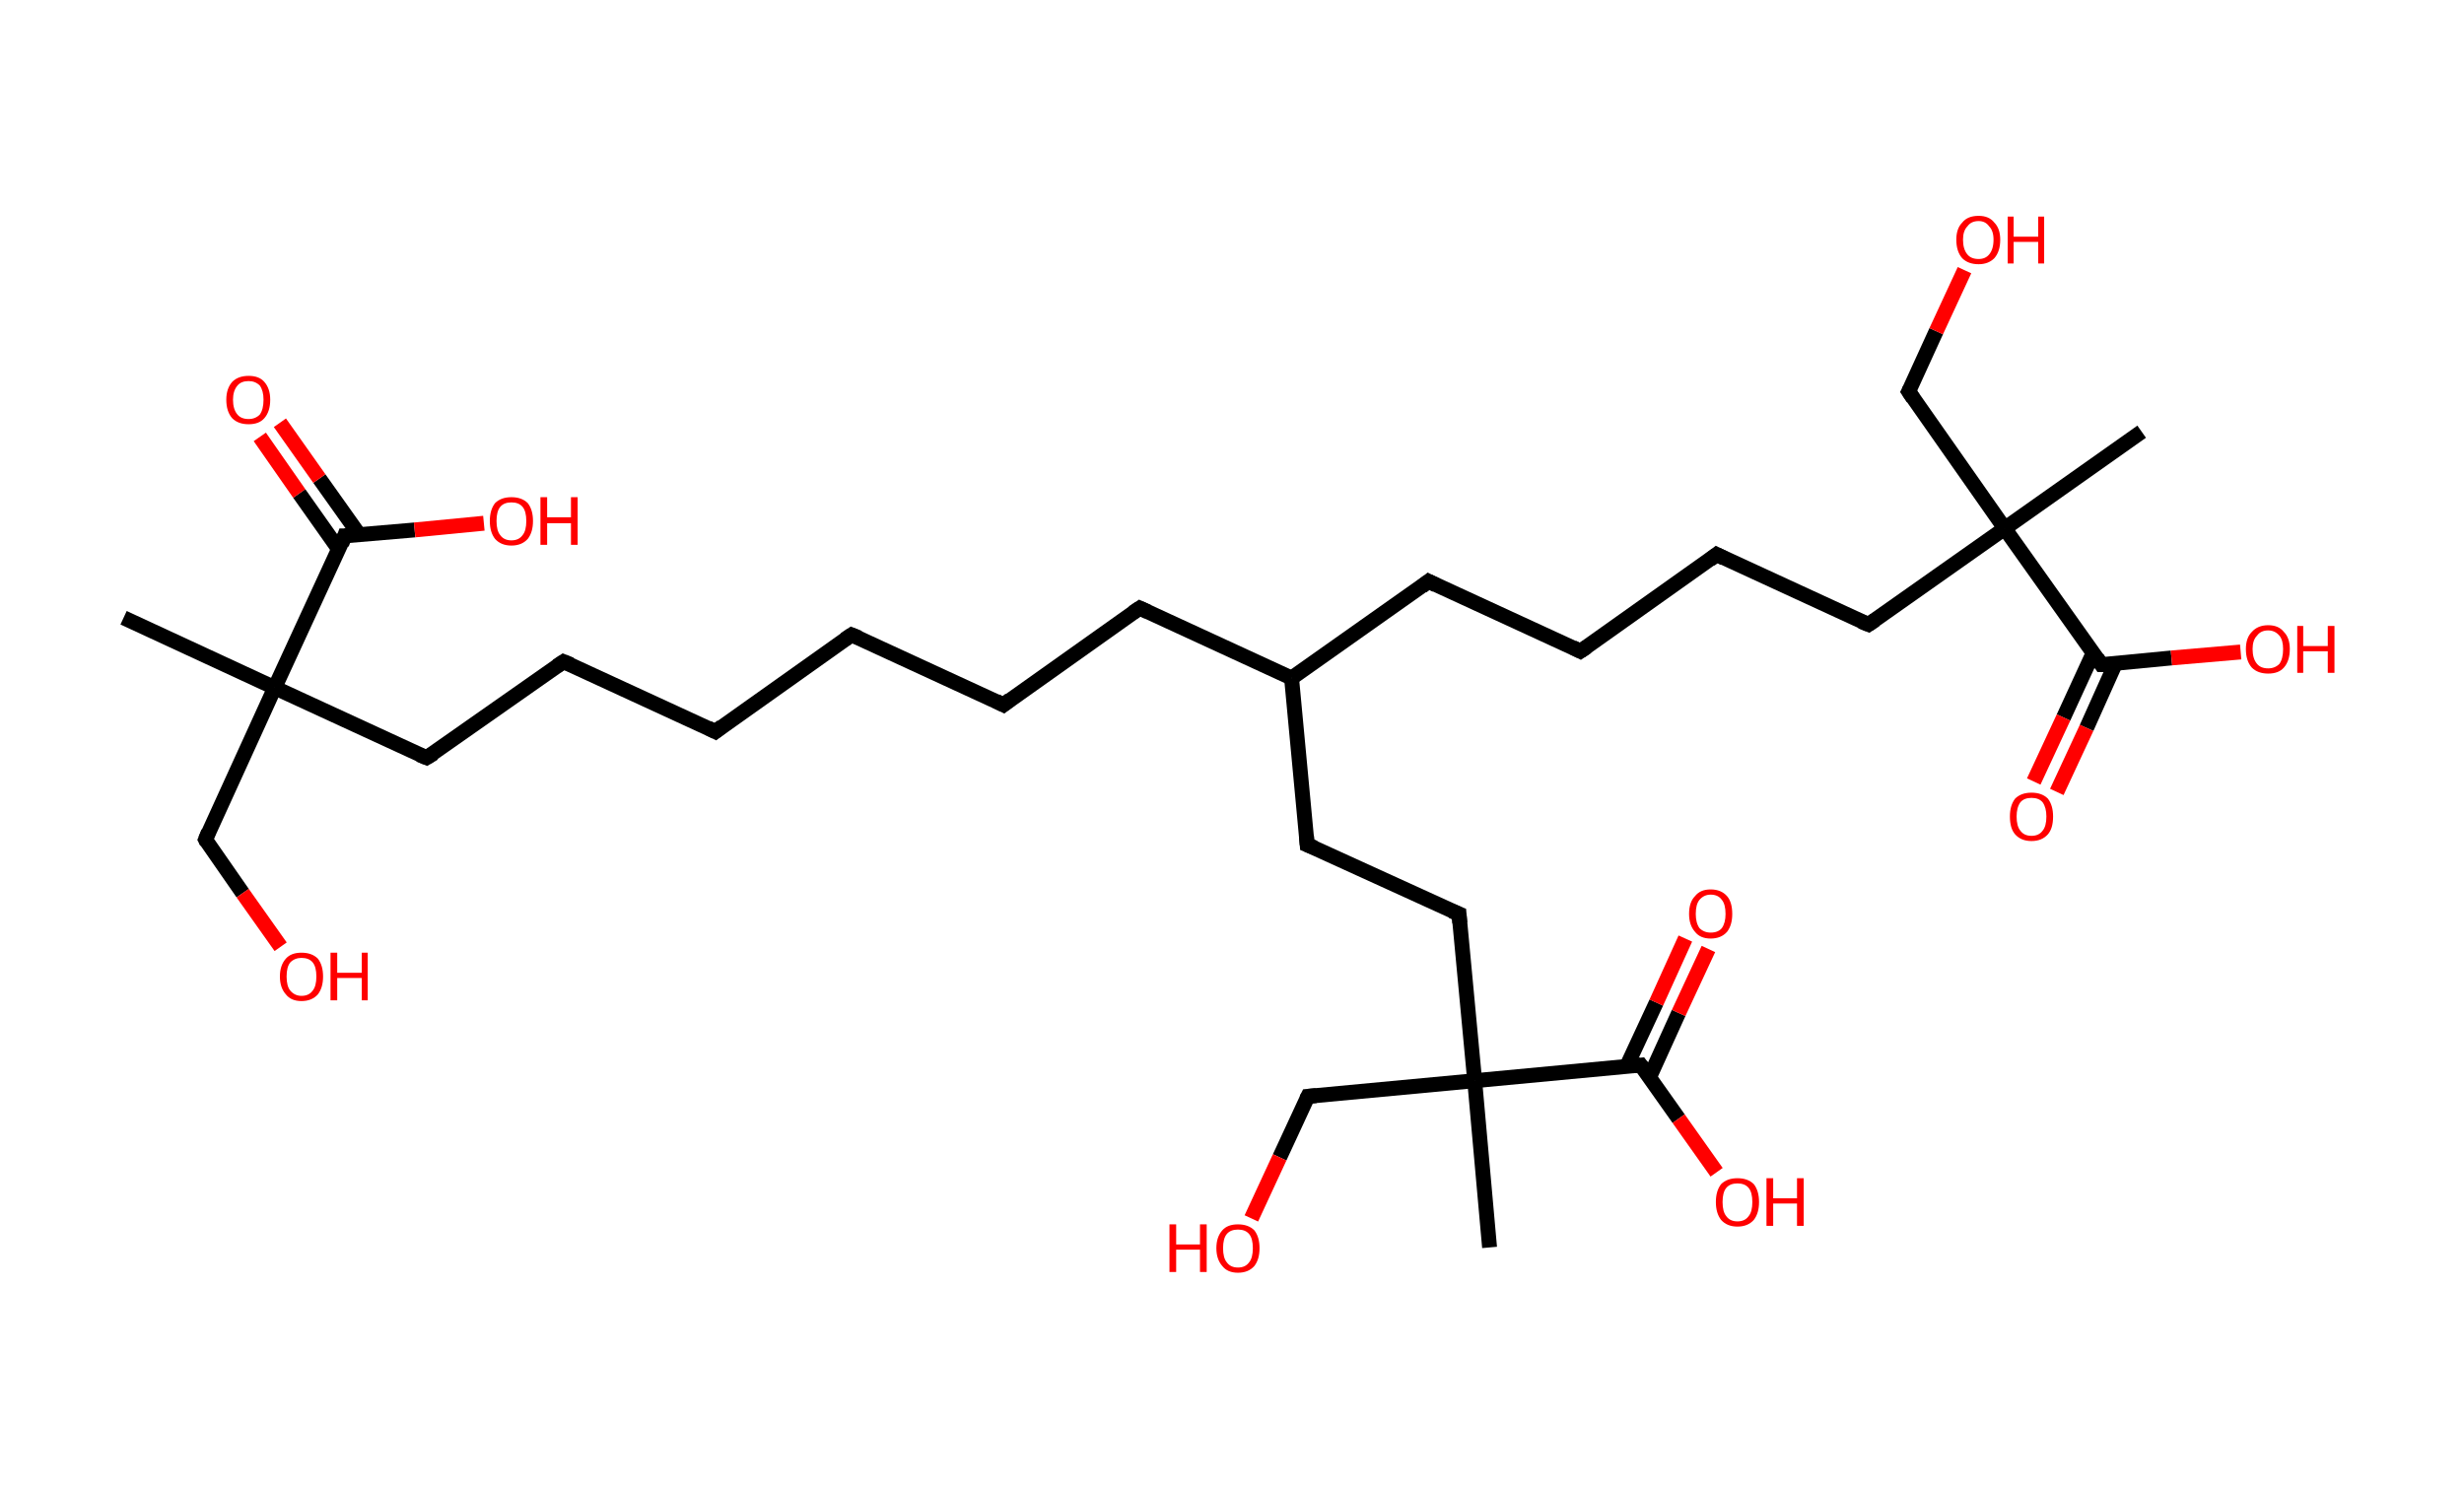 <?xml version='1.0' encoding='ASCII' standalone='yes'?>
<svg xmlns="http://www.w3.org/2000/svg" xmlns:rdkit="http://www.rdkit.org/xml" xmlns:xlink="http://www.w3.org/1999/xlink" version="1.1" baseProfile="full" xml:space="preserve" width="331px" height="200px" viewBox="0 0 331 200">
<!-- END OF HEADER -->
<rect style="opacity:1.0;fill:#FFFFFF;stroke:none" width="331.0" height="200.0" x="0.0" y="0.0"> </rect>
<path class="bond-0 atom-0 atom-1" d="M 16.6,83.0 L 36.9,92.4" style="fill:none;fill-rule:evenodd;stroke:#000000;stroke-width:2.0px;stroke-linecap:butt;stroke-linejoin:miter;stroke-opacity:1"/>
<path class="bond-1 atom-1 atom-2" d="M 36.9,92.4 L 27.6,112.8" style="fill:none;fill-rule:evenodd;stroke:#000000;stroke-width:2.0px;stroke-linecap:butt;stroke-linejoin:miter;stroke-opacity:1"/>
<path class="bond-2 atom-2 atom-3" d="M 27.6,112.8 L 32.6,120.0" style="fill:none;fill-rule:evenodd;stroke:#000000;stroke-width:2.0px;stroke-linecap:butt;stroke-linejoin:miter;stroke-opacity:1"/>
<path class="bond-2 atom-2 atom-3" d="M 32.6,120.0 L 37.7,127.2" style="fill:none;fill-rule:evenodd;stroke:#FF0000;stroke-width:2.0px;stroke-linecap:butt;stroke-linejoin:miter;stroke-opacity:1"/>
<path class="bond-3 atom-1 atom-4" d="M 36.9,92.4 L 57.3,101.8" style="fill:none;fill-rule:evenodd;stroke:#000000;stroke-width:2.0px;stroke-linecap:butt;stroke-linejoin:miter;stroke-opacity:1"/>
<path class="bond-4 atom-4 atom-5" d="M 57.3,101.8 L 75.7,88.9" style="fill:none;fill-rule:evenodd;stroke:#000000;stroke-width:2.0px;stroke-linecap:butt;stroke-linejoin:miter;stroke-opacity:1"/>
<path class="bond-5 atom-5 atom-6" d="M 75.7,88.9 L 96.1,98.3" style="fill:none;fill-rule:evenodd;stroke:#000000;stroke-width:2.0px;stroke-linecap:butt;stroke-linejoin:miter;stroke-opacity:1"/>
<path class="bond-6 atom-6 atom-7" d="M 96.1,98.3 L 114.4,85.3" style="fill:none;fill-rule:evenodd;stroke:#000000;stroke-width:2.0px;stroke-linecap:butt;stroke-linejoin:miter;stroke-opacity:1"/>
<path class="bond-7 atom-7 atom-8" d="M 114.4,85.3 L 134.8,94.7" style="fill:none;fill-rule:evenodd;stroke:#000000;stroke-width:2.0px;stroke-linecap:butt;stroke-linejoin:miter;stroke-opacity:1"/>
<path class="bond-8 atom-8 atom-9" d="M 134.8,94.7 L 153.1,81.7" style="fill:none;fill-rule:evenodd;stroke:#000000;stroke-width:2.0px;stroke-linecap:butt;stroke-linejoin:miter;stroke-opacity:1"/>
<path class="bond-9 atom-9 atom-10" d="M 153.1,81.7 L 173.5,91.1" style="fill:none;fill-rule:evenodd;stroke:#000000;stroke-width:2.0px;stroke-linecap:butt;stroke-linejoin:miter;stroke-opacity:1"/>
<path class="bond-10 atom-10 atom-11" d="M 173.5,91.1 L 191.9,78.1" style="fill:none;fill-rule:evenodd;stroke:#000000;stroke-width:2.0px;stroke-linecap:butt;stroke-linejoin:miter;stroke-opacity:1"/>
<path class="bond-11 atom-11 atom-12" d="M 191.9,78.1 L 212.3,87.5" style="fill:none;fill-rule:evenodd;stroke:#000000;stroke-width:2.0px;stroke-linecap:butt;stroke-linejoin:miter;stroke-opacity:1"/>
<path class="bond-12 atom-12 atom-13" d="M 212.3,87.5 L 230.6,74.5" style="fill:none;fill-rule:evenodd;stroke:#000000;stroke-width:2.0px;stroke-linecap:butt;stroke-linejoin:miter;stroke-opacity:1"/>
<path class="bond-13 atom-13 atom-14" d="M 230.6,74.5 L 251.0,83.9" style="fill:none;fill-rule:evenodd;stroke:#000000;stroke-width:2.0px;stroke-linecap:butt;stroke-linejoin:miter;stroke-opacity:1"/>
<path class="bond-14 atom-14 atom-15" d="M 251.0,83.9 L 269.3,71.0" style="fill:none;fill-rule:evenodd;stroke:#000000;stroke-width:2.0px;stroke-linecap:butt;stroke-linejoin:miter;stroke-opacity:1"/>
<path class="bond-15 atom-15 atom-16" d="M 269.3,71.0 L 287.7,58.0" style="fill:none;fill-rule:evenodd;stroke:#000000;stroke-width:2.0px;stroke-linecap:butt;stroke-linejoin:miter;stroke-opacity:1"/>
<path class="bond-16 atom-15 atom-17" d="M 269.3,71.0 L 256.4,52.6" style="fill:none;fill-rule:evenodd;stroke:#000000;stroke-width:2.0px;stroke-linecap:butt;stroke-linejoin:miter;stroke-opacity:1"/>
<path class="bond-17 atom-17 atom-18" d="M 256.4,52.6 L 260.1,44.5" style="fill:none;fill-rule:evenodd;stroke:#000000;stroke-width:2.0px;stroke-linecap:butt;stroke-linejoin:miter;stroke-opacity:1"/>
<path class="bond-17 atom-17 atom-18" d="M 260.1,44.5 L 263.9,36.3" style="fill:none;fill-rule:evenodd;stroke:#FF0000;stroke-width:2.0px;stroke-linecap:butt;stroke-linejoin:miter;stroke-opacity:1"/>
<path class="bond-18 atom-15 atom-19" d="M 269.3,71.0 L 282.3,89.3" style="fill:none;fill-rule:evenodd;stroke:#000000;stroke-width:2.0px;stroke-linecap:butt;stroke-linejoin:miter;stroke-opacity:1"/>
<path class="bond-19 atom-19 atom-20" d="M 281.2,87.7 L 277.2,96.4" style="fill:none;fill-rule:evenodd;stroke:#000000;stroke-width:2.0px;stroke-linecap:butt;stroke-linejoin:miter;stroke-opacity:1"/>
<path class="bond-19 atom-19 atom-20" d="M 277.2,96.4 L 273.2,105.0" style="fill:none;fill-rule:evenodd;stroke:#FF0000;stroke-width:2.0px;stroke-linecap:butt;stroke-linejoin:miter;stroke-opacity:1"/>
<path class="bond-19 atom-19 atom-20" d="M 284.2,89.1 L 280.3,97.8" style="fill:none;fill-rule:evenodd;stroke:#000000;stroke-width:2.0px;stroke-linecap:butt;stroke-linejoin:miter;stroke-opacity:1"/>
<path class="bond-19 atom-19 atom-20" d="M 280.3,97.8 L 276.3,106.4" style="fill:none;fill-rule:evenodd;stroke:#FF0000;stroke-width:2.0px;stroke-linecap:butt;stroke-linejoin:miter;stroke-opacity:1"/>
<path class="bond-20 atom-19 atom-21" d="M 282.3,89.3 L 291.7,88.4" style="fill:none;fill-rule:evenodd;stroke:#000000;stroke-width:2.0px;stroke-linecap:butt;stroke-linejoin:miter;stroke-opacity:1"/>
<path class="bond-20 atom-19 atom-21" d="M 291.7,88.4 L 301.0,87.6" style="fill:none;fill-rule:evenodd;stroke:#FF0000;stroke-width:2.0px;stroke-linecap:butt;stroke-linejoin:miter;stroke-opacity:1"/>
<path class="bond-21 atom-10 atom-22" d="M 173.5,91.1 L 175.6,113.5" style="fill:none;fill-rule:evenodd;stroke:#000000;stroke-width:2.0px;stroke-linecap:butt;stroke-linejoin:miter;stroke-opacity:1"/>
<path class="bond-22 atom-22 atom-23" d="M 175.6,113.5 L 196.0,122.8" style="fill:none;fill-rule:evenodd;stroke:#000000;stroke-width:2.0px;stroke-linecap:butt;stroke-linejoin:miter;stroke-opacity:1"/>
<path class="bond-23 atom-23 atom-24" d="M 196.0,122.8 L 198.1,145.2" style="fill:none;fill-rule:evenodd;stroke:#000000;stroke-width:2.0px;stroke-linecap:butt;stroke-linejoin:miter;stroke-opacity:1"/>
<path class="bond-24 atom-24 atom-25" d="M 198.1,145.2 L 200.1,167.6" style="fill:none;fill-rule:evenodd;stroke:#000000;stroke-width:2.0px;stroke-linecap:butt;stroke-linejoin:miter;stroke-opacity:1"/>
<path class="bond-25 atom-24 atom-26" d="M 198.1,145.2 L 175.7,147.3" style="fill:none;fill-rule:evenodd;stroke:#000000;stroke-width:2.0px;stroke-linecap:butt;stroke-linejoin:miter;stroke-opacity:1"/>
<path class="bond-26 atom-26 atom-27" d="M 175.7,147.3 L 171.9,155.5" style="fill:none;fill-rule:evenodd;stroke:#000000;stroke-width:2.0px;stroke-linecap:butt;stroke-linejoin:miter;stroke-opacity:1"/>
<path class="bond-26 atom-26 atom-27" d="M 171.9,155.5 L 168.1,163.7" style="fill:none;fill-rule:evenodd;stroke:#FF0000;stroke-width:2.0px;stroke-linecap:butt;stroke-linejoin:miter;stroke-opacity:1"/>
<path class="bond-27 atom-24 atom-28" d="M 198.1,145.2 L 220.4,143.1" style="fill:none;fill-rule:evenodd;stroke:#000000;stroke-width:2.0px;stroke-linecap:butt;stroke-linejoin:miter;stroke-opacity:1"/>
<path class="bond-28 atom-28 atom-29" d="M 221.6,144.7 L 225.5,136.1" style="fill:none;fill-rule:evenodd;stroke:#000000;stroke-width:2.0px;stroke-linecap:butt;stroke-linejoin:miter;stroke-opacity:1"/>
<path class="bond-28 atom-28 atom-29" d="M 225.5,136.1 L 229.5,127.5" style="fill:none;fill-rule:evenodd;stroke:#FF0000;stroke-width:2.0px;stroke-linecap:butt;stroke-linejoin:miter;stroke-opacity:1"/>
<path class="bond-28 atom-28 atom-29" d="M 218.5,143.3 L 222.5,134.7" style="fill:none;fill-rule:evenodd;stroke:#000000;stroke-width:2.0px;stroke-linecap:butt;stroke-linejoin:miter;stroke-opacity:1"/>
<path class="bond-28 atom-28 atom-29" d="M 222.5,134.7 L 226.4,126.1" style="fill:none;fill-rule:evenodd;stroke:#FF0000;stroke-width:2.0px;stroke-linecap:butt;stroke-linejoin:miter;stroke-opacity:1"/>
<path class="bond-29 atom-28 atom-30" d="M 220.4,143.1 L 225.5,150.3" style="fill:none;fill-rule:evenodd;stroke:#000000;stroke-width:2.0px;stroke-linecap:butt;stroke-linejoin:miter;stroke-opacity:1"/>
<path class="bond-29 atom-28 atom-30" d="M 225.5,150.3 L 230.6,157.5" style="fill:none;fill-rule:evenodd;stroke:#FF0000;stroke-width:2.0px;stroke-linecap:butt;stroke-linejoin:miter;stroke-opacity:1"/>
<path class="bond-30 atom-1 atom-31" d="M 36.9,92.4 L 46.3,72.0" style="fill:none;fill-rule:evenodd;stroke:#000000;stroke-width:2.0px;stroke-linecap:butt;stroke-linejoin:miter;stroke-opacity:1"/>
<path class="bond-31 atom-31 atom-32" d="M 48.3,71.9 L 42.9,64.3" style="fill:none;fill-rule:evenodd;stroke:#000000;stroke-width:2.0px;stroke-linecap:butt;stroke-linejoin:miter;stroke-opacity:1"/>
<path class="bond-31 atom-31 atom-32" d="M 42.9,64.3 L 37.6,56.8" style="fill:none;fill-rule:evenodd;stroke:#FF0000;stroke-width:2.0px;stroke-linecap:butt;stroke-linejoin:miter;stroke-opacity:1"/>
<path class="bond-31 atom-31 atom-32" d="M 45.5,73.8 L 40.2,66.3" style="fill:none;fill-rule:evenodd;stroke:#000000;stroke-width:2.0px;stroke-linecap:butt;stroke-linejoin:miter;stroke-opacity:1"/>
<path class="bond-31 atom-31 atom-32" d="M 40.2,66.3 L 34.9,58.7" style="fill:none;fill-rule:evenodd;stroke:#FF0000;stroke-width:2.0px;stroke-linecap:butt;stroke-linejoin:miter;stroke-opacity:1"/>
<path class="bond-32 atom-31 atom-33" d="M 46.3,72.0 L 55.7,71.2" style="fill:none;fill-rule:evenodd;stroke:#000000;stroke-width:2.0px;stroke-linecap:butt;stroke-linejoin:miter;stroke-opacity:1"/>
<path class="bond-32 atom-31 atom-33" d="M 55.7,71.2 L 65.0,70.3" style="fill:none;fill-rule:evenodd;stroke:#FF0000;stroke-width:2.0px;stroke-linecap:butt;stroke-linejoin:miter;stroke-opacity:1"/>
<path d="M 28.0,111.8 L 27.6,112.8 L 27.8,113.2" style="fill:none;stroke:#000000;stroke-width:2.0px;stroke-linecap:butt;stroke-linejoin:miter;stroke-opacity:1;"/>
<path d="M 56.3,101.4 L 57.3,101.8 L 58.3,101.2" style="fill:none;stroke:#000000;stroke-width:2.0px;stroke-linecap:butt;stroke-linejoin:miter;stroke-opacity:1;"/>
<path d="M 74.8,89.5 L 75.7,88.9 L 76.7,89.3" style="fill:none;stroke:#000000;stroke-width:2.0px;stroke-linecap:butt;stroke-linejoin:miter;stroke-opacity:1;"/>
<path d="M 95.1,97.8 L 96.1,98.3 L 97.0,97.6" style="fill:none;stroke:#000000;stroke-width:2.0px;stroke-linecap:butt;stroke-linejoin:miter;stroke-opacity:1;"/>
<path d="M 113.5,85.9 L 114.4,85.3 L 115.4,85.7" style="fill:none;stroke:#000000;stroke-width:2.0px;stroke-linecap:butt;stroke-linejoin:miter;stroke-opacity:1;"/>
<path d="M 133.8,94.2 L 134.8,94.7 L 135.7,94.0" style="fill:none;stroke:#000000;stroke-width:2.0px;stroke-linecap:butt;stroke-linejoin:miter;stroke-opacity:1;"/>
<path d="M 152.2,82.3 L 153.1,81.7 L 154.2,82.2" style="fill:none;stroke:#000000;stroke-width:2.0px;stroke-linecap:butt;stroke-linejoin:miter;stroke-opacity:1;"/>
<path d="M 191.0,78.8 L 191.9,78.1 L 192.9,78.6" style="fill:none;stroke:#000000;stroke-width:2.0px;stroke-linecap:butt;stroke-linejoin:miter;stroke-opacity:1;"/>
<path d="M 211.3,87.0 L 212.3,87.5 L 213.2,86.9" style="fill:none;stroke:#000000;stroke-width:2.0px;stroke-linecap:butt;stroke-linejoin:miter;stroke-opacity:1;"/>
<path d="M 229.7,75.2 L 230.6,74.5 L 231.6,75.0" style="fill:none;stroke:#000000;stroke-width:2.0px;stroke-linecap:butt;stroke-linejoin:miter;stroke-opacity:1;"/>
<path d="M 250.0,83.5 L 251.0,83.9 L 251.9,83.3" style="fill:none;stroke:#000000;stroke-width:2.0px;stroke-linecap:butt;stroke-linejoin:miter;stroke-opacity:1;"/>
<path d="M 257.0,53.5 L 256.4,52.6 L 256.6,52.2" style="fill:none;stroke:#000000;stroke-width:2.0px;stroke-linecap:butt;stroke-linejoin:miter;stroke-opacity:1;"/>
<path d="M 281.7,88.4 L 282.3,89.3 L 282.8,89.3" style="fill:none;stroke:#000000;stroke-width:2.0px;stroke-linecap:butt;stroke-linejoin:miter;stroke-opacity:1;"/>
<path d="M 175.5,112.3 L 175.6,113.5 L 176.6,113.9" style="fill:none;stroke:#000000;stroke-width:2.0px;stroke-linecap:butt;stroke-linejoin:miter;stroke-opacity:1;"/>
<path d="M 195.0,122.4 L 196.0,122.8 L 196.1,124.0" style="fill:none;stroke:#000000;stroke-width:2.0px;stroke-linecap:butt;stroke-linejoin:miter;stroke-opacity:1;"/>
<path d="M 176.8,147.2 L 175.7,147.3 L 175.5,147.7" style="fill:none;stroke:#000000;stroke-width:2.0px;stroke-linecap:butt;stroke-linejoin:miter;stroke-opacity:1;"/>
<path d="M 219.3,143.2 L 220.4,143.1 L 220.7,143.5" style="fill:none;stroke:#000000;stroke-width:2.0px;stroke-linecap:butt;stroke-linejoin:miter;stroke-opacity:1;"/>
<path d="M 45.9,73.1 L 46.3,72.0 L 46.8,72.0" style="fill:none;stroke:#000000;stroke-width:2.0px;stroke-linecap:butt;stroke-linejoin:miter;stroke-opacity:1;"/>
<path class="atom-3" d="M 37.6 131.2 Q 37.6 129.7, 38.4 128.8 Q 39.1 128.0, 40.5 128.0 Q 41.9 128.0, 42.7 128.8 Q 43.4 129.7, 43.4 131.2 Q 43.4 132.7, 42.7 133.6 Q 41.9 134.5, 40.5 134.5 Q 39.1 134.5, 38.4 133.6 Q 37.6 132.7, 37.6 131.2 M 40.5 133.8 Q 41.5 133.8, 42.0 133.1 Q 42.5 132.5, 42.5 131.2 Q 42.5 129.9, 42.0 129.3 Q 41.5 128.7, 40.5 128.7 Q 39.6 128.7, 39.0 129.3 Q 38.5 129.9, 38.5 131.2 Q 38.5 132.5, 39.0 133.1 Q 39.6 133.8, 40.5 133.8 " fill="#FF0000"/>
<path class="atom-3" d="M 44.4 128.0 L 45.3 128.0 L 45.3 130.7 L 48.6 130.7 L 48.6 128.0 L 49.4 128.0 L 49.4 134.4 L 48.6 134.4 L 48.6 131.4 L 45.3 131.4 L 45.3 134.4 L 44.4 134.4 L 44.4 128.0 " fill="#FF0000"/>
<path class="atom-18" d="M 262.8 32.2 Q 262.8 30.7, 263.6 29.9 Q 264.3 29.0, 265.8 29.0 Q 267.2 29.0, 267.9 29.9 Q 268.7 30.7, 268.7 32.2 Q 268.7 33.8, 267.9 34.7 Q 267.1 35.5, 265.8 35.5 Q 264.4 35.5, 263.6 34.7 Q 262.8 33.8, 262.8 32.2 M 265.8 34.8 Q 266.7 34.8, 267.2 34.2 Q 267.8 33.5, 267.8 32.2 Q 267.8 31.0, 267.2 30.4 Q 266.7 29.7, 265.8 29.7 Q 264.8 29.7, 264.3 30.4 Q 263.7 31.0, 263.7 32.2 Q 263.7 33.5, 264.3 34.2 Q 264.8 34.8, 265.8 34.8 " fill="#FF0000"/>
<path class="atom-18" d="M 269.7 29.1 L 270.5 29.1 L 270.5 31.8 L 273.8 31.8 L 273.8 29.1 L 274.6 29.1 L 274.6 35.4 L 273.8 35.4 L 273.8 32.5 L 270.5 32.5 L 270.5 35.4 L 269.7 35.4 L 269.7 29.1 " fill="#FF0000"/>
<path class="atom-20" d="M 270.0 109.7 Q 270.0 108.2, 270.7 107.3 Q 271.5 106.5, 272.9 106.5 Q 274.3 106.5, 275.1 107.3 Q 275.8 108.2, 275.8 109.7 Q 275.8 111.3, 275.1 112.1 Q 274.3 113.0, 272.9 113.0 Q 271.5 113.0, 270.7 112.1 Q 270.0 111.3, 270.0 109.7 M 272.9 112.3 Q 273.9 112.3, 274.4 111.6 Q 274.9 111.0, 274.9 109.7 Q 274.9 108.5, 274.4 107.8 Q 273.9 107.2, 272.9 107.2 Q 271.9 107.2, 271.4 107.8 Q 270.9 108.5, 270.9 109.7 Q 270.9 111.0, 271.4 111.6 Q 271.9 112.3, 272.9 112.3 " fill="#FF0000"/>
<path class="atom-21" d="M 301.7 87.2 Q 301.7 85.7, 302.5 84.9 Q 303.3 84.0, 304.7 84.0 Q 306.1 84.0, 306.8 84.9 Q 307.6 85.7, 307.6 87.2 Q 307.6 88.8, 306.8 89.7 Q 306.1 90.5, 304.7 90.5 Q 303.3 90.5, 302.5 89.7 Q 301.7 88.8, 301.7 87.2 M 304.7 89.8 Q 305.6 89.8, 306.2 89.2 Q 306.7 88.5, 306.7 87.2 Q 306.7 86.0, 306.2 85.4 Q 305.6 84.7, 304.7 84.7 Q 303.7 84.7, 303.2 85.4 Q 302.6 86.0, 302.6 87.2 Q 302.6 88.5, 303.2 89.2 Q 303.7 89.8, 304.7 89.8 " fill="#FF0000"/>
<path class="atom-21" d="M 308.6 84.1 L 309.4 84.1 L 309.4 86.8 L 312.7 86.8 L 312.7 84.1 L 313.6 84.1 L 313.6 90.4 L 312.7 90.4 L 312.7 87.5 L 309.4 87.5 L 309.4 90.4 L 308.6 90.4 L 308.6 84.1 " fill="#FF0000"/>
<path class="atom-27" d="M 157.1 164.5 L 158.0 164.5 L 158.0 167.2 L 161.2 167.2 L 161.2 164.5 L 162.1 164.5 L 162.1 170.9 L 161.2 170.9 L 161.2 167.9 L 158.0 167.9 L 158.0 170.9 L 157.1 170.9 L 157.1 164.5 " fill="#FF0000"/>
<path class="atom-27" d="M 163.4 167.7 Q 163.4 166.2, 164.2 165.3 Q 164.9 164.5, 166.3 164.5 Q 167.7 164.5, 168.5 165.3 Q 169.2 166.2, 169.2 167.7 Q 169.2 169.2, 168.5 170.1 Q 167.7 171.0, 166.3 171.0 Q 164.9 171.0, 164.2 170.1 Q 163.4 169.2, 163.4 167.7 M 166.3 170.3 Q 167.3 170.3, 167.8 169.6 Q 168.3 169.0, 168.3 167.7 Q 168.3 166.4, 167.8 165.8 Q 167.3 165.2, 166.3 165.2 Q 165.3 165.2, 164.8 165.8 Q 164.3 166.4, 164.3 167.7 Q 164.3 169.0, 164.8 169.6 Q 165.3 170.3, 166.3 170.3 " fill="#FF0000"/>
<path class="atom-29" d="M 226.9 122.8 Q 226.9 121.2, 227.7 120.4 Q 228.4 119.5, 229.8 119.5 Q 231.2 119.5, 232.0 120.4 Q 232.7 121.2, 232.7 122.8 Q 232.7 124.3, 232.0 125.2 Q 231.2 126.1, 229.8 126.1 Q 228.4 126.1, 227.7 125.2 Q 226.9 124.3, 226.9 122.8 M 229.8 125.3 Q 230.8 125.3, 231.3 124.7 Q 231.8 124.0, 231.8 122.8 Q 231.8 121.5, 231.3 120.9 Q 230.8 120.2, 229.8 120.2 Q 228.9 120.2, 228.3 120.9 Q 227.8 121.5, 227.8 122.8 Q 227.8 124.0, 228.3 124.7 Q 228.9 125.3, 229.8 125.3 " fill="#FF0000"/>
<path class="atom-30" d="M 230.5 161.5 Q 230.5 160.0, 231.2 159.1 Q 232.0 158.3, 233.4 158.3 Q 234.8 158.3, 235.6 159.1 Q 236.3 160.0, 236.3 161.5 Q 236.3 163.0, 235.6 163.9 Q 234.8 164.8, 233.4 164.8 Q 232.0 164.8, 231.2 163.9 Q 230.5 163.0, 230.5 161.5 M 233.4 164.1 Q 234.4 164.1, 234.9 163.4 Q 235.4 162.8, 235.4 161.5 Q 235.4 160.2, 234.9 159.6 Q 234.4 159.0, 233.4 159.0 Q 232.4 159.0, 231.9 159.6 Q 231.4 160.2, 231.4 161.5 Q 231.4 162.8, 231.9 163.4 Q 232.4 164.1, 233.4 164.1 " fill="#FF0000"/>
<path class="atom-30" d="M 237.3 158.3 L 238.2 158.3 L 238.2 161.0 L 241.4 161.0 L 241.4 158.3 L 242.3 158.3 L 242.3 164.7 L 241.4 164.7 L 241.4 161.7 L 238.2 161.7 L 238.2 164.7 L 237.3 164.7 L 237.3 158.3 " fill="#FF0000"/>
<path class="atom-32" d="M 30.4 53.7 Q 30.4 52.2, 31.2 51.3 Q 32.0 50.5, 33.4 50.5 Q 34.8 50.5, 35.5 51.3 Q 36.3 52.2, 36.3 53.7 Q 36.3 55.3, 35.5 56.2 Q 34.8 57.0, 33.4 57.0 Q 32.0 57.0, 31.2 56.2 Q 30.4 55.3, 30.4 53.7 M 33.4 56.3 Q 34.3 56.3, 34.9 55.7 Q 35.4 55.0, 35.4 53.7 Q 35.4 52.5, 34.9 51.8 Q 34.3 51.2, 33.4 51.2 Q 32.4 51.2, 31.9 51.8 Q 31.3 52.5, 31.3 53.7 Q 31.3 55.0, 31.9 55.7 Q 32.4 56.3, 33.4 56.3 " fill="#FF0000"/>
<path class="atom-33" d="M 65.8 70.0 Q 65.8 68.5, 66.5 67.6 Q 67.3 66.8, 68.7 66.8 Q 70.1 66.8, 70.9 67.6 Q 71.6 68.5, 71.6 70.0 Q 71.6 71.5, 70.9 72.4 Q 70.1 73.3, 68.7 73.3 Q 67.3 73.3, 66.5 72.4 Q 65.8 71.5, 65.8 70.0 M 68.7 72.6 Q 69.7 72.6, 70.2 71.9 Q 70.7 71.3, 70.7 70.0 Q 70.7 68.7, 70.2 68.1 Q 69.7 67.5, 68.7 67.5 Q 67.7 67.5, 67.2 68.1 Q 66.7 68.7, 66.7 70.0 Q 66.7 71.3, 67.2 71.9 Q 67.7 72.6, 68.7 72.6 " fill="#FF0000"/>
<path class="atom-33" d="M 72.6 66.8 L 73.5 66.8 L 73.5 69.5 L 76.7 69.5 L 76.7 66.8 L 77.6 66.8 L 77.6 73.2 L 76.7 73.2 L 76.7 70.3 L 73.5 70.3 L 73.5 73.2 L 72.6 73.2 L 72.6 66.8 " fill="#FF0000"/>
</svg>
